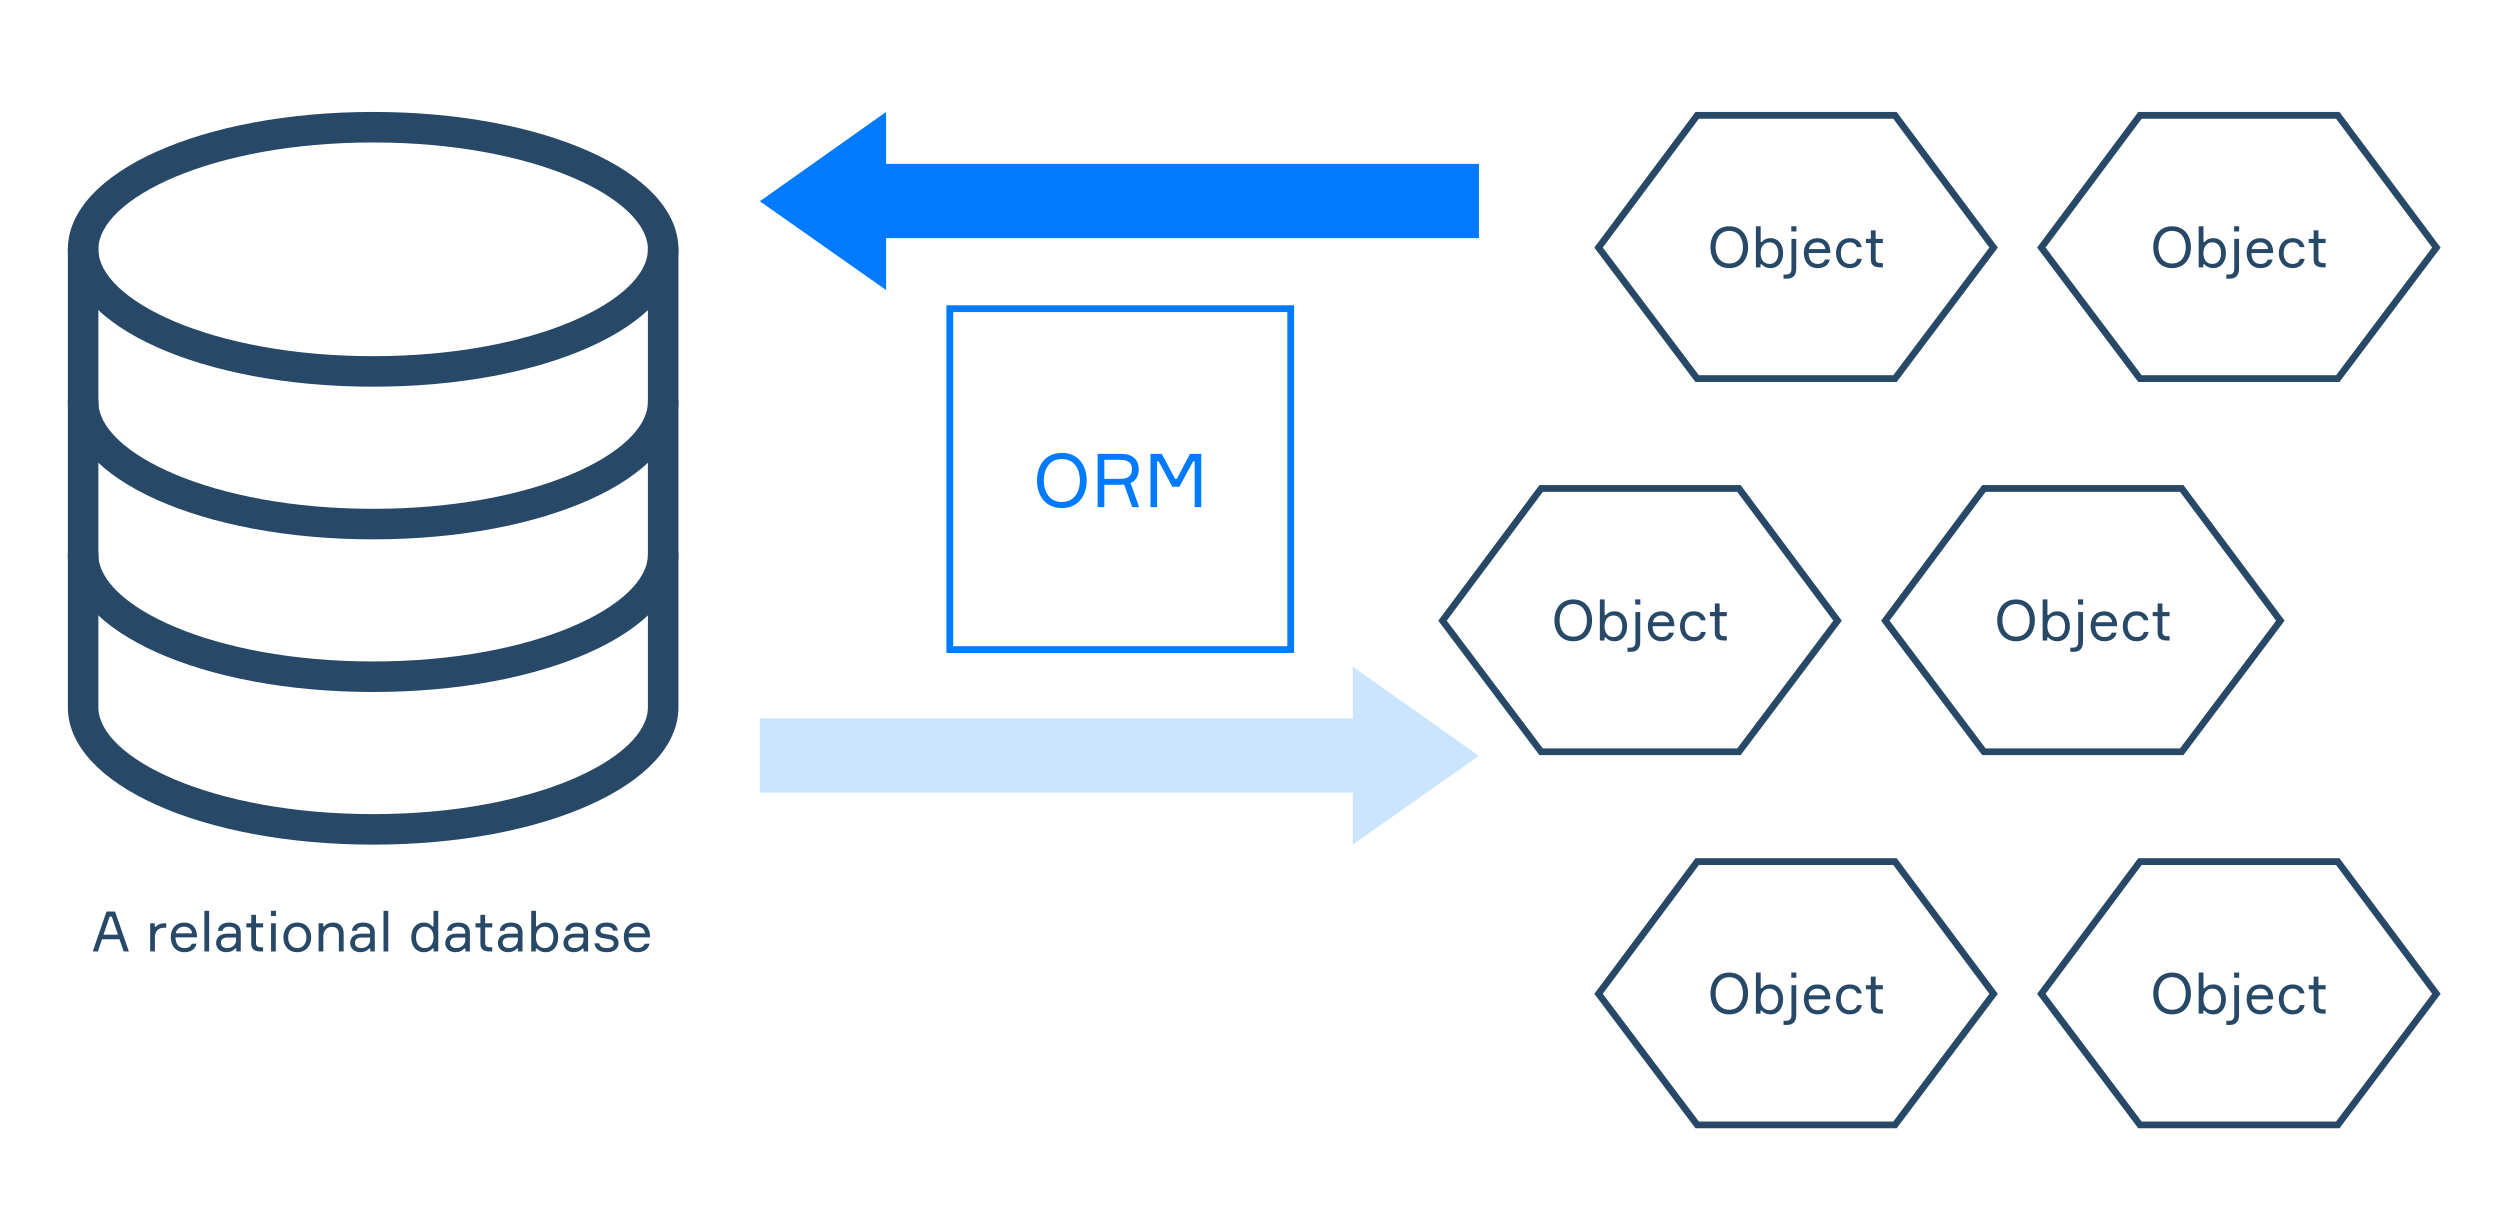 <svg width="1474" height="726" viewBox="0 0 1474 726" fill="none" xmlns="http://www.w3.org/2000/svg">
<rect width="1474" height="726" fill="white"/>
<g clip-path="url(#clip0)">
<path d="M220 66C119.074 66 40 101.586 40 147C40 192.414 119.074 228 220 228C320.926 228 399.999 192.414 399.999 147C399.999 101.586 320.926 66 220 66ZM220 210C124.528 210 58 176.79 58 147C58 117.21 124.528 84 220 84C315.472 84 382 117.21 382 147C382 176.79 315.472 210 220 210Z" fill="#274867"/>
<path d="M391 228C386.032 228 382 232.032 382 237C382 266.791 315.472 300.001 220 300.001C124.528 300.001 58 266.791 58 237C58 232.032 53.967 228 48.999 228C44.031 228 39.999 232.032 39.999 237C39.999 282.414 119.073 318 219.999 318C320.925 318 399.998 282.414 399.998 237C399.999 232.032 395.968 228 391 228Z" fill="#274867"/>
<path d="M391 318C386.032 318 382 322.033 382 327.001C382 356.79 315.472 390 220 390C124.528 390 58 356.79 58 327C58 322.032 53.967 318 48.999 318C44.031 318 39.999 322.032 39.999 327C39.999 372.414 119.073 408 219.999 408C320.925 408 399.998 372.414 399.998 327C399.999 322.032 395.968 318 391 318Z" fill="#274867"/>
<path d="M391 138C386.032 138 382 142.032 382 147V417C382 446.79 315.472 480 220 480C124.528 480 58 446.79 58 417V147C58 142.032 53.967 138 48.999 138C44.031 138 40 142.032 40 147V417C40 462.414 119.074 498 220 498C320.926 498 399.999 462.414 399.999 417V147C399.999 142.032 395.968 138 391 138Z" fill="#274867"/>
</g>
<path d="M448 118.665L522.434 66V96.611H872V140.389H522.434V171L448 118.665Z" fill="#007BFF"/>
<path d="M872 445.665L797.566 393V423.611H448V467.389H797.566V498L872 445.665Z" fill="#CCE5FF"/>
<rect x="560" y="182" width="201" height="201" stroke="#007BFF" stroke-width="4"/>
<path d="M72.905 561H76.007L67.824 537.443H62.809L54.66 561H57.696L60.137 553.774H70.464L72.905 561ZM64.624 540.478H65.944L69.54 551.069H61.028L64.624 540.478Z" fill="#274867"/>
<path d="M98.04 544.372H96.787C94.378 544.372 92.795 545.328 91.97 546.351H91.244V544.372H88.538V561H91.343V552.686C91.343 549.024 93.356 547.011 96.655 547.011H98.04V544.372Z" fill="#274867"/>
<path d="M116.134 551.696C116.035 547.605 113.66 543.943 108.711 543.943C103.663 543.943 100.694 547.407 100.694 552.521C100.694 557.635 103.597 561.429 108.777 561.429C112.901 561.429 115.309 559.251 115.837 556.414H113C112.505 557.998 111.119 558.987 108.777 558.987C105.346 558.987 103.564 556.612 103.465 552.653H116.134V551.696ZM108.645 546.384C111.449 546.384 113.066 548.199 113.231 550.31H103.63C103.993 548.199 105.642 546.384 108.645 546.384Z" fill="#274867"/>
<path d="M120.5 537.014V561H123.305V537.014H120.5Z" fill="#274867"/>
<path d="M139.307 561H141.946V549.683C141.946 545.955 139.274 543.943 135.084 543.943C131.356 543.943 128.716 545.724 128.485 548.793H131.29C131.422 547.341 132.675 546.384 135.15 546.384C138.053 546.384 139.208 547.836 139.208 549.848V550.508H133.797C129.178 550.508 127.429 553.346 127.429 556.018C127.429 558.855 129.574 561.429 133.401 561.429C135.777 561.429 137.558 560.538 138.581 559.251H139.307V561ZM134.094 558.987C131.62 558.987 130.234 557.8 130.234 555.919C130.234 553.939 131.488 552.752 134.226 552.752H139.208V554.269C139.208 556.909 136.865 558.987 134.094 558.987Z" fill="#274867"/>
<path d="M150.941 544.372V539.357H148.137V544.372H145.267V546.813H148.137V556.348C148.137 559.878 150.249 561 153.845 561H155.132V558.492H153.911C151.667 558.492 150.941 557.635 150.941 555.952V546.813H155.132V544.372H150.941Z" fill="#274867"/>
<path d="M162.713 540.049V537.014H159.744V540.049H162.713ZM162.614 544.372H159.81V561H162.614V544.372Z" fill="#274867"/>
<path d="M175.28 543.943C170.067 543.943 167.098 547.77 167.098 552.686C167.098 557.602 170.067 561.429 175.28 561.429C180.46 561.429 183.462 557.602 183.462 552.686C183.462 547.77 180.46 543.943 175.28 543.943ZM175.28 558.987C171.585 558.987 169.902 555.952 169.902 552.686C169.902 549.419 171.585 546.384 175.28 546.384C178.942 546.384 180.658 549.419 180.658 552.686C180.658 555.952 178.942 558.987 175.28 558.987Z" fill="#274867"/>
<path d="M202.62 561V550.442C202.62 546.45 200.376 543.943 196.285 543.943C194.042 543.943 192.194 544.866 191.27 546.153H190.544V544.372H187.839V561H190.643V551.993C190.643 549.057 192.623 546.45 195.592 546.45C198.397 546.45 199.815 547.968 199.815 551.036V561H202.62Z" fill="#274867"/>
<path d="M218.341 561H220.981V549.683C220.981 545.955 218.308 543.943 214.118 543.943C210.39 543.943 207.751 545.724 207.52 548.793H210.324C210.456 547.341 211.71 546.384 214.184 546.384C217.088 546.384 218.242 547.836 218.242 549.848V550.508H212.831C208.212 550.508 206.464 553.346 206.464 556.018C206.464 558.855 208.608 561.429 212.436 561.429C214.811 561.429 216.593 560.538 217.615 559.251H218.341V561ZM213.128 558.987C210.654 558.987 209.268 557.8 209.268 555.919C209.268 553.939 210.522 552.752 213.26 552.752H218.242V554.269C218.242 556.909 215.9 558.987 213.128 558.987Z" fill="#274867"/>
<path d="M226.116 537.014V561H228.92V537.014H226.116Z" fill="#274867"/>
<path d="M255.59 537.014V546.153H254.864C253.94 544.965 252.422 543.943 249.783 543.943C245.197 543.943 242.491 547.671 242.491 552.686C242.491 557.602 245.197 561.429 249.783 561.429C252.422 561.429 254.039 560.373 254.963 559.218H255.688V561H258.394V537.014H255.59ZM250.41 558.987C247.077 558.987 245.296 556.381 245.296 552.686C245.296 548.991 247.077 546.384 250.41 546.384C254.105 546.384 255.622 549.419 255.622 552.686C255.622 555.952 254.105 558.987 250.41 558.987Z" fill="#274867"/>
<path d="M274.403 561H277.043V549.683C277.043 545.955 274.37 543.943 270.18 543.943C266.452 543.943 263.812 545.724 263.581 548.793H266.386C266.518 547.341 267.772 546.384 270.246 546.384C273.149 546.384 274.304 547.836 274.304 549.848V550.508H268.893C264.274 550.508 262.526 553.346 262.526 556.018C262.526 558.855 264.67 561.429 268.497 561.429C270.873 561.429 272.654 560.538 273.677 559.251H274.403V561ZM269.19 558.987C266.716 558.987 265.33 557.8 265.33 555.919C265.33 553.939 266.584 552.752 269.322 552.752H274.304V554.269C274.304 556.909 271.962 558.987 269.19 558.987Z" fill="#274867"/>
<path d="M286.038 544.372V539.357H283.233V544.372H280.363V546.813H283.233V556.348C283.233 559.878 285.345 561 288.941 561H290.228V558.492H289.007C286.764 558.492 286.038 557.635 286.038 555.952V546.813H290.228V544.372H286.038Z" fill="#274867"/>
<path d="M305.43 561H308.07V549.683C308.07 545.955 305.397 543.943 301.207 543.943C297.479 543.943 294.84 545.724 294.609 548.793H297.413C297.545 547.341 298.799 546.384 301.273 546.384C304.177 546.384 305.331 547.836 305.331 549.848V550.508H299.921C295.302 550.508 293.553 553.346 293.553 556.018C293.553 558.855 295.698 561.429 299.525 561.429C301.9 561.429 303.682 560.538 304.705 559.251H305.43V561ZM300.218 558.987C297.743 558.987 296.357 557.8 296.357 555.919C296.357 553.939 297.611 552.752 300.35 552.752H305.331V554.269C305.331 556.909 302.989 558.987 300.218 558.987Z" fill="#274867"/>
<path d="M321.816 543.943C319.177 543.943 317.626 544.965 316.735 546.153H316.009V537.014H313.205V561H315.91V559.218H316.636C317.56 560.373 319.177 561.429 321.816 561.429C326.402 561.429 329.107 557.602 329.107 552.686C329.107 547.671 326.402 543.943 321.816 543.943ZM321.189 558.987C317.494 558.987 315.976 555.952 315.976 552.686C315.976 549.419 317.494 546.384 321.189 546.384C324.521 546.384 326.303 548.991 326.303 552.686C326.303 556.381 324.521 558.987 321.189 558.987Z" fill="#274867"/>
<path d="M344.094 561H346.733V549.683C346.733 545.955 344.061 543.943 339.871 543.943C336.143 543.943 333.503 545.724 333.272 548.793H336.077C336.209 547.341 337.462 546.384 339.937 546.384C342.84 546.384 343.995 547.836 343.995 549.848V550.508H338.584C333.965 550.508 332.216 553.346 332.216 556.018C332.216 558.855 334.361 561.429 338.188 561.429C340.564 561.429 342.345 560.538 343.368 559.251H344.094V561ZM338.881 558.987C336.406 558.987 335.021 557.8 335.021 555.919C335.021 553.939 336.275 552.752 339.013 552.752H343.995V554.269C343.995 556.909 341.652 558.987 338.881 558.987Z" fill="#274867"/>
<path d="M356.487 550.64C354.805 550.376 353.98 549.881 353.98 548.595C353.98 547.176 355.431 546.384 357.576 546.384C359.655 546.384 361.238 547.11 361.469 548.694H364.273C363.911 545.79 361.634 543.943 357.708 543.943C353.221 543.943 351.142 546.087 351.142 548.859C351.142 551.366 352.759 552.62 355.135 553.049L358.863 553.675C360.974 554.038 361.898 554.83 361.898 556.282C361.898 558.097 360.248 558.987 357.741 558.987C355.233 558.987 353.584 558.064 353.32 556.183H350.483C350.845 559.35 353.155 561.429 357.873 561.429C362.36 561.429 364.702 558.954 364.702 556.216C364.702 553.181 362.855 551.696 359.951 551.201L358.071 550.904L356.487 550.64Z" fill="#274867"/>
<path d="M383.233 551.696C383.135 547.605 380.759 543.943 375.81 543.943C370.762 543.943 367.793 547.407 367.793 552.521C367.793 557.635 370.696 561.429 375.876 561.429C380 561.429 382.409 559.251 382.937 556.414H380.099C379.604 557.998 378.219 558.987 375.876 558.987C372.445 558.987 370.663 556.612 370.564 552.653H383.233V551.696ZM375.744 546.384C378.549 546.384 380.165 548.199 380.33 550.31H370.729C371.092 548.199 372.742 546.384 375.744 546.384Z" fill="#274867"/>
<path d="M1000.66 68H1117.27L1175.43 145.954L1117.28 223.236H1000.65L942.499 145.954L1000.66 68Z" stroke="#274867" stroke-width="4"/>
<path d="M1019.59 133.423C1012.32 133.423 1008.49 138.922 1008.49 145.755C1008.49 152.587 1012.32 158.086 1019.59 158.086C1026.82 158.086 1030.69 152.587 1030.69 145.755C1030.69 138.922 1026.82 133.423 1019.59 133.423ZM1019.59 155.353C1013.92 155.353 1011.52 150.721 1011.52 145.755C1011.52 140.789 1013.92 136.156 1019.59 136.156C1025.25 136.156 1027.65 140.789 1027.65 145.755C1027.65 150.721 1025.25 155.353 1019.59 155.353Z" fill="#274867"/>
<path d="M1043.96 140.422C1041.3 140.422 1039.73 141.455 1038.83 142.655H1038.1V133.423H1035.27V157.653H1038V155.853H1038.73C1039.66 157.02 1041.3 158.086 1043.96 158.086C1048.6 158.086 1051.33 154.22 1051.33 149.254C1051.33 144.188 1048.6 140.422 1043.96 140.422ZM1043.33 155.62C1039.6 155.62 1038.06 152.554 1038.06 149.254C1038.06 145.955 1039.6 142.888 1043.33 142.888C1046.7 142.888 1048.5 145.521 1048.5 149.254C1048.5 152.987 1046.7 155.62 1043.33 155.62Z" fill="#274867"/>
<path d="M1059.14 136.489V133.423H1056.14V136.489H1059.14ZM1053.67 164.318C1057.14 164.318 1059.07 162.252 1059.07 158.553V140.855H1056.24V158.453C1056.24 160.619 1055.4 161.852 1053.1 161.852H1051.57V164.318H1053.67Z" fill="#274867"/>
<path d="M1079.15 148.254C1079.05 144.122 1076.66 140.422 1071.66 140.422C1066.56 140.422 1063.56 143.922 1063.56 149.087C1063.56 154.253 1066.49 158.086 1071.72 158.086C1075.89 158.086 1078.32 155.886 1078.85 153.02H1075.99C1075.49 154.62 1074.09 155.62 1071.72 155.62C1068.26 155.62 1066.46 153.22 1066.36 149.221H1079.15V148.254ZM1071.59 142.888C1074.42 142.888 1076.06 144.721 1076.22 146.854H1066.52C1066.89 144.721 1068.56 142.888 1071.59 142.888Z" fill="#274867"/>
<path d="M1094.93 152.587C1094.5 154.453 1093.1 155.62 1090.7 155.62C1086.93 155.62 1085.36 152.554 1085.36 149.187C1085.36 145.855 1086.9 142.888 1090.7 142.888C1093 142.888 1094.3 144.022 1094.83 145.721H1097.66C1097.1 142.622 1094.7 140.422 1090.7 140.422C1085.46 140.422 1082.53 144.188 1082.53 149.254C1082.53 154.22 1085.46 158.086 1090.7 158.086C1094.6 158.086 1097.13 155.886 1097.76 152.587H1094.93Z" fill="#274867"/>
<path d="M1105.89 140.855V135.789H1103.05V140.855H1100.15V143.322H1103.05V152.954C1103.05 156.52 1105.19 157.653 1108.82 157.653H1110.12V155.12H1108.89C1106.62 155.12 1105.89 154.253 1105.89 152.554V143.322H1110.12V140.855H1105.89Z" fill="#274867"/>
<path d="M1261.73 68H1378.34L1436.5 145.954L1378.35 223.236H1261.72L1203.57 145.954L1261.73 68Z" stroke="#274867" stroke-width="4"/>
<path d="M1280.66 133.423C1273.4 133.423 1269.56 138.922 1269.56 145.755C1269.56 152.587 1273.4 158.086 1280.66 158.086C1287.89 158.086 1291.76 152.587 1291.76 145.755C1291.76 138.922 1287.89 133.423 1280.66 133.423ZM1280.66 155.353C1275 155.353 1272.6 150.721 1272.6 145.755C1272.6 140.789 1275 136.156 1280.66 136.156C1286.33 136.156 1288.73 140.789 1288.73 145.755C1288.73 150.721 1286.33 155.353 1280.66 155.353Z" fill="#274867"/>
<path d="M1305.04 140.422C1302.37 140.422 1300.8 141.455 1299.9 142.655H1299.17V133.423H1296.34V157.653H1299.07V155.853H1299.8C1300.74 157.02 1302.37 158.086 1305.04 158.086C1309.67 158.086 1312.4 154.22 1312.4 149.254C1312.4 144.188 1309.67 140.422 1305.04 140.422ZM1304.4 155.62C1300.67 155.62 1299.14 152.554 1299.14 149.254C1299.14 145.955 1300.67 142.888 1304.4 142.888C1307.77 142.888 1309.57 145.521 1309.57 149.254C1309.57 152.987 1307.77 155.62 1304.4 155.62Z" fill="#274867"/>
<path d="M1320.21 136.489V133.423H1317.21V136.489H1320.21ZM1314.74 164.318C1318.21 164.318 1320.14 162.252 1320.14 158.553V140.855H1317.31V158.453C1317.31 160.619 1316.48 161.852 1314.18 161.852H1312.64V164.318H1314.74Z" fill="#274867"/>
<path d="M1340.23 148.254C1340.13 144.122 1337.73 140.422 1332.73 140.422C1327.63 140.422 1324.63 143.922 1324.63 149.087C1324.63 154.253 1327.56 158.086 1332.79 158.086C1336.96 158.086 1339.39 155.886 1339.93 153.02H1337.06C1336.56 154.62 1335.16 155.62 1332.79 155.62C1329.33 155.62 1327.53 153.22 1327.43 149.221H1340.23V148.254ZM1332.66 142.888C1335.49 142.888 1337.13 144.721 1337.29 146.854H1327.6C1327.96 144.721 1329.63 142.888 1332.66 142.888Z" fill="#274867"/>
<path d="M1356 152.587C1355.57 154.453 1354.17 155.62 1351.77 155.62C1348 155.62 1346.44 152.554 1346.44 149.187C1346.44 145.855 1347.97 142.888 1351.77 142.888C1354.07 142.888 1355.37 144.022 1355.9 145.721H1358.74C1358.17 142.622 1355.77 140.422 1351.77 140.422C1346.54 140.422 1343.6 144.188 1343.6 149.254C1343.6 154.22 1346.54 158.086 1351.77 158.086C1355.67 158.086 1358.2 155.886 1358.84 152.587H1356Z" fill="#274867"/>
<path d="M1366.96 140.855V135.789H1364.13V140.855H1361.23V143.322H1364.13V152.954C1364.13 156.52 1366.26 157.653 1369.89 157.653H1371.19V155.12H1369.96C1367.69 155.12 1366.96 154.253 1366.96 152.554V143.322H1371.19V140.855H1366.96Z" fill="#274867"/>
<path d="M908.656 288H1025.27L1083.43 365.954L1025.28 443.236H908.651L850.499 365.954L908.656 288Z" stroke="#274867" stroke-width="4"/>
<path d="M927.589 353.423C920.323 353.423 916.49 358.922 916.49 365.755C916.49 372.587 920.323 378.086 927.589 378.086C934.821 378.086 938.687 372.587 938.687 365.755C938.687 358.922 934.821 353.423 927.589 353.423ZM927.589 375.353C921.923 375.353 919.523 370.721 919.523 365.755C919.523 360.789 921.923 356.156 927.589 356.156C933.254 356.156 935.654 360.789 935.654 365.755C935.654 370.721 933.254 375.353 927.589 375.353Z" fill="#274867"/>
<path d="M951.964 360.422C949.298 360.422 947.731 361.455 946.831 362.655H946.098V353.423H943.265V377.653H945.998V375.853H946.731C947.664 377.02 949.298 378.086 951.964 378.086C956.596 378.086 959.329 374.22 959.329 369.254C959.329 364.188 956.596 360.422 951.964 360.422ZM951.331 375.62C947.598 375.62 946.065 372.554 946.065 369.254C946.065 365.955 947.598 362.888 951.331 362.888C954.697 362.888 956.497 365.521 956.497 369.254C956.497 372.987 954.697 375.62 951.331 375.62Z" fill="#274867"/>
<path d="M967.136 356.489V353.423H964.137V356.489H967.136ZM961.67 384.318C965.136 384.318 967.069 382.252 967.069 378.553V360.855H964.237V378.453C964.237 380.619 963.403 381.852 961.104 381.852H959.571V384.318H961.67Z" fill="#274867"/>
<path d="M987.155 368.254C987.055 364.122 984.655 360.422 979.656 360.422C974.557 360.422 971.557 363.922 971.557 369.087C971.557 374.253 974.49 378.086 979.722 378.086C983.889 378.086 986.321 375.886 986.855 373.02H983.989C983.489 374.62 982.089 375.62 979.722 375.62C976.256 375.62 974.457 373.22 974.357 369.221H987.155V368.254ZM979.589 362.888C982.422 362.888 984.055 364.721 984.222 366.854H974.523C974.89 364.721 976.556 362.888 979.589 362.888Z" fill="#274867"/>
<path d="M1002.93 372.587C1002.5 374.453 1001.1 375.62 998.698 375.62C994.931 375.62 993.365 372.554 993.365 369.187C993.365 365.855 994.898 362.888 998.698 362.888C1001 362.888 1002.3 364.022 1002.83 365.721H1005.66C1005.1 362.622 1002.7 360.422 998.698 360.422C993.465 360.422 990.532 364.188 990.532 369.254C990.532 374.22 993.465 378.086 998.698 378.086C1002.6 378.086 1005.13 375.886 1005.76 372.587H1002.93Z" fill="#274867"/>
<path d="M1013.89 360.855V355.789H1011.05V360.855H1008.15V363.322H1011.05V372.954C1011.05 376.52 1013.19 377.653 1016.82 377.653H1018.12V375.12H1016.89C1014.62 375.12 1013.89 374.253 1013.89 372.554V363.322H1018.12V360.855H1013.89Z" fill="#274867"/>
<path d="M1169.73 288H1286.34L1344.5 365.954L1286.35 443.236H1169.72L1111.57 365.954L1169.73 288Z" stroke="#274867" stroke-width="4"/>
<path d="M1188.66 353.423C1181.4 353.423 1177.56 358.922 1177.56 365.755C1177.56 372.587 1181.4 378.086 1188.66 378.086C1195.89 378.086 1199.76 372.587 1199.76 365.755C1199.76 358.922 1195.89 353.423 1188.66 353.423ZM1188.66 375.353C1183 375.353 1180.6 370.721 1180.6 365.755C1180.6 360.789 1183 356.156 1188.66 356.156C1194.33 356.156 1196.73 360.789 1196.73 365.755C1196.73 370.721 1194.33 375.353 1188.66 375.353Z" fill="#274867"/>
<path d="M1213.04 360.422C1210.37 360.422 1208.8 361.455 1207.9 362.655H1207.17V353.423H1204.34V377.653H1207.07V375.853H1207.8C1208.74 377.02 1210.37 378.086 1213.04 378.086C1217.67 378.086 1220.4 374.22 1220.4 369.254C1220.4 364.188 1217.67 360.422 1213.04 360.422ZM1212.4 375.62C1208.67 375.62 1207.14 372.554 1207.14 369.254C1207.14 365.955 1208.67 362.888 1212.4 362.888C1215.77 362.888 1217.57 365.521 1217.57 369.254C1217.57 372.987 1215.77 375.62 1212.4 375.62Z" fill="#274867"/>
<path d="M1228.21 356.489V353.423H1225.21V356.489H1228.21ZM1222.74 384.318C1226.21 384.318 1228.14 382.252 1228.14 378.553V360.855H1225.31V378.453C1225.31 380.619 1224.48 381.852 1222.18 381.852H1220.64V384.318H1222.74Z" fill="#274867"/>
<path d="M1248.23 368.254C1248.13 364.122 1245.73 360.422 1240.73 360.422C1235.63 360.422 1232.63 363.922 1232.63 369.087C1232.63 374.253 1235.56 378.086 1240.79 378.086C1244.96 378.086 1247.39 375.886 1247.93 373.02H1245.06C1244.56 374.62 1243.16 375.62 1240.79 375.62C1237.33 375.62 1235.53 373.22 1235.43 369.221H1248.23V368.254ZM1240.66 362.888C1243.49 362.888 1245.13 364.721 1245.29 366.854H1235.6C1235.96 364.721 1237.63 362.888 1240.66 362.888Z" fill="#274867"/>
<path d="M1264 372.587C1263.57 374.453 1262.17 375.62 1259.77 375.62C1256 375.62 1254.44 372.554 1254.44 369.187C1254.44 365.855 1255.97 362.888 1259.77 362.888C1262.07 362.888 1263.37 364.022 1263.9 365.721H1266.74C1266.17 362.622 1263.77 360.422 1259.77 360.422C1254.54 360.422 1251.6 364.188 1251.6 369.254C1251.6 374.22 1254.54 378.086 1259.77 378.086C1263.67 378.086 1266.2 375.886 1266.84 372.587H1264Z" fill="#274867"/>
<path d="M1274.96 360.855V355.789H1272.13V360.855H1269.23V363.322H1272.13V372.954C1272.13 376.52 1274.26 377.653 1277.89 377.653H1279.19V375.12H1277.96C1275.69 375.12 1274.96 374.253 1274.96 372.554V363.322H1279.19V360.855H1274.96Z" fill="#274867"/>
<path d="M1000.66 508H1117.27L1175.43 585.954L1117.28 663.236H1000.65L942.499 585.954L1000.66 508Z" stroke="#274867" stroke-width="4"/>
<path d="M1019.59 573.423C1012.32 573.423 1008.49 578.922 1008.49 585.755C1008.49 592.587 1012.32 598.086 1019.59 598.086C1026.82 598.086 1030.69 592.587 1030.69 585.755C1030.69 578.922 1026.82 573.423 1019.59 573.423ZM1019.59 595.353C1013.92 595.353 1011.52 590.721 1011.52 585.755C1011.52 580.789 1013.92 576.156 1019.59 576.156C1025.25 576.156 1027.65 580.789 1027.65 585.755C1027.65 590.721 1025.25 595.353 1019.59 595.353Z" fill="#274867"/>
<path d="M1043.96 580.422C1041.3 580.422 1039.73 581.455 1038.83 582.655H1038.1V573.423H1035.27V597.653H1038V595.853H1038.73C1039.66 597.02 1041.3 598.086 1043.96 598.086C1048.6 598.086 1051.33 594.22 1051.33 589.254C1051.33 584.188 1048.6 580.422 1043.96 580.422ZM1043.33 595.62C1039.6 595.62 1038.06 592.554 1038.06 589.254C1038.06 585.955 1039.6 582.888 1043.33 582.888C1046.7 582.888 1048.5 585.521 1048.5 589.254C1048.5 592.987 1046.7 595.62 1043.33 595.62Z" fill="#274867"/>
<path d="M1059.14 576.489V573.423H1056.14V576.489H1059.14ZM1053.67 604.318C1057.14 604.318 1059.07 602.252 1059.07 598.553V580.855H1056.24V598.453C1056.24 600.619 1055.4 601.852 1053.1 601.852H1051.57V604.318H1053.67Z" fill="#274867"/>
<path d="M1079.15 588.254C1079.05 584.122 1076.66 580.422 1071.66 580.422C1066.56 580.422 1063.56 583.922 1063.56 589.087C1063.56 594.253 1066.49 598.086 1071.72 598.086C1075.89 598.086 1078.32 595.886 1078.85 593.02H1075.99C1075.49 594.62 1074.09 595.62 1071.72 595.62C1068.26 595.62 1066.46 593.22 1066.36 589.221H1079.15V588.254ZM1071.59 582.888C1074.42 582.888 1076.06 584.721 1076.22 586.854H1066.52C1066.89 584.721 1068.56 582.888 1071.59 582.888Z" fill="#274867"/>
<path d="M1094.93 592.587C1094.5 594.453 1093.1 595.62 1090.7 595.62C1086.93 595.62 1085.36 592.554 1085.36 589.187C1085.36 585.855 1086.9 582.888 1090.7 582.888C1093 582.888 1094.3 584.022 1094.83 585.721H1097.66C1097.1 582.622 1094.7 580.422 1090.7 580.422C1085.46 580.422 1082.53 584.188 1082.53 589.254C1082.53 594.22 1085.46 598.086 1090.7 598.086C1094.6 598.086 1097.13 595.886 1097.76 592.587H1094.93Z" fill="#274867"/>
<path d="M1105.89 580.855V575.789H1103.05V580.855H1100.15V583.322H1103.05V592.954C1103.05 596.52 1105.19 597.653 1108.82 597.653H1110.12V595.12H1108.89C1106.62 595.12 1105.89 594.253 1105.89 592.554V583.322H1110.12V580.855H1105.89Z" fill="#274867"/>
<path d="M1261.73 508H1378.34L1436.5 585.954L1378.35 663.236H1261.72L1203.57 585.954L1261.73 508Z" stroke="#274867" stroke-width="4"/>
<path d="M1280.66 573.423C1273.4 573.423 1269.56 578.922 1269.56 585.755C1269.56 592.587 1273.4 598.086 1280.66 598.086C1287.89 598.086 1291.76 592.587 1291.76 585.755C1291.76 578.922 1287.89 573.423 1280.66 573.423ZM1280.66 595.353C1275 595.353 1272.6 590.721 1272.6 585.755C1272.6 580.789 1275 576.156 1280.66 576.156C1286.33 576.156 1288.73 580.789 1288.73 585.755C1288.73 590.721 1286.33 595.353 1280.66 595.353Z" fill="#274867"/>
<path d="M1305.04 580.422C1302.37 580.422 1300.8 581.455 1299.9 582.655H1299.17V573.423H1296.34V597.653H1299.07V595.853H1299.8C1300.74 597.02 1302.37 598.086 1305.04 598.086C1309.67 598.086 1312.4 594.22 1312.4 589.254C1312.4 584.188 1309.67 580.422 1305.04 580.422ZM1304.4 595.62C1300.67 595.62 1299.14 592.554 1299.14 589.254C1299.14 585.955 1300.67 582.888 1304.4 582.888C1307.77 582.888 1309.57 585.521 1309.57 589.254C1309.57 592.987 1307.77 595.62 1304.4 595.62Z" fill="#274867"/>
<path d="M1320.21 576.489V573.423H1317.21V576.489H1320.21ZM1314.74 604.318C1318.21 604.318 1320.14 602.252 1320.14 598.553V580.855H1317.31V598.453C1317.31 600.619 1316.48 601.852 1314.18 601.852H1312.64V604.318H1314.74Z" fill="#274867"/>
<path d="M1340.23 588.254C1340.13 584.122 1337.73 580.422 1332.73 580.422C1327.63 580.422 1324.63 583.922 1324.63 589.087C1324.63 594.253 1327.56 598.086 1332.79 598.086C1336.96 598.086 1339.39 595.886 1339.93 593.02H1337.06C1336.56 594.62 1335.16 595.62 1332.79 595.62C1329.33 595.62 1327.53 593.22 1327.43 589.221H1340.23V588.254ZM1332.66 582.888C1335.49 582.888 1337.13 584.721 1337.29 586.854H1327.6C1327.96 584.721 1329.63 582.888 1332.66 582.888Z" fill="#274867"/>
<path d="M1356 592.587C1355.57 594.453 1354.17 595.62 1351.77 595.62C1348 595.62 1346.44 592.554 1346.44 589.187C1346.44 585.855 1347.97 582.888 1351.77 582.888C1354.07 582.888 1355.37 584.022 1355.9 585.721H1358.74C1358.17 582.622 1355.77 580.422 1351.77 580.422C1346.54 580.422 1343.6 584.188 1343.6 589.254C1343.6 594.22 1346.54 598.086 1351.77 598.086C1355.67 598.086 1358.2 595.886 1358.84 592.587H1356Z" fill="#274867"/>
<path d="M1366.96 580.855V575.789H1364.13V580.855H1361.23V583.322H1364.13V592.954C1364.13 596.52 1366.26 597.653 1369.89 597.653H1371.19V595.12H1369.96C1367.69 595.12 1366.96 594.253 1366.96 592.554V583.322H1371.19V580.855H1366.96Z" fill="#274867"/>
<path d="M626.069 267.019C616.479 267.019 611.42 274.277 611.42 283.295C611.42 292.313 616.479 299.572 626.069 299.572C635.615 299.572 640.717 292.313 640.717 283.295C640.717 274.277 635.615 267.019 626.069 267.019ZM626.069 295.965C618.59 295.965 615.423 289.85 615.423 283.295C615.423 276.741 618.59 270.626 626.069 270.626C633.547 270.626 636.714 276.741 636.714 283.295C636.714 289.85 633.547 295.965 626.069 295.965Z" fill="#007BFF"/>
<path d="M647.156 267.591V299H651.115V285.847H660.265C661.101 285.847 661.981 285.803 662.817 285.715L667.524 299H671.615L666.6 284.791C669.767 283.383 671.395 280.612 671.395 276.741C671.395 270.978 667.7 267.591 661.057 267.591H647.156ZM651.115 282.328V271.11H660.485C665.544 271.11 667.392 273.222 667.392 276.741C667.392 280.216 665.544 282.328 660.485 282.328H651.115Z" fill="#007BFF"/>
<path d="M678.345 299H682.216V272.078H683.184L691.234 286.991H695.369L703.419 272.078H704.387V299H708.258V267.591H701.616L693.829 282.328H692.861L684.943 267.591H678.345V299Z" fill="#007BFF"/>
<defs>
<clipPath id="clip0">
<rect width="432" height="432" fill="white" transform="translate(4 66)"/>
</clipPath>
</defs>
</svg>
